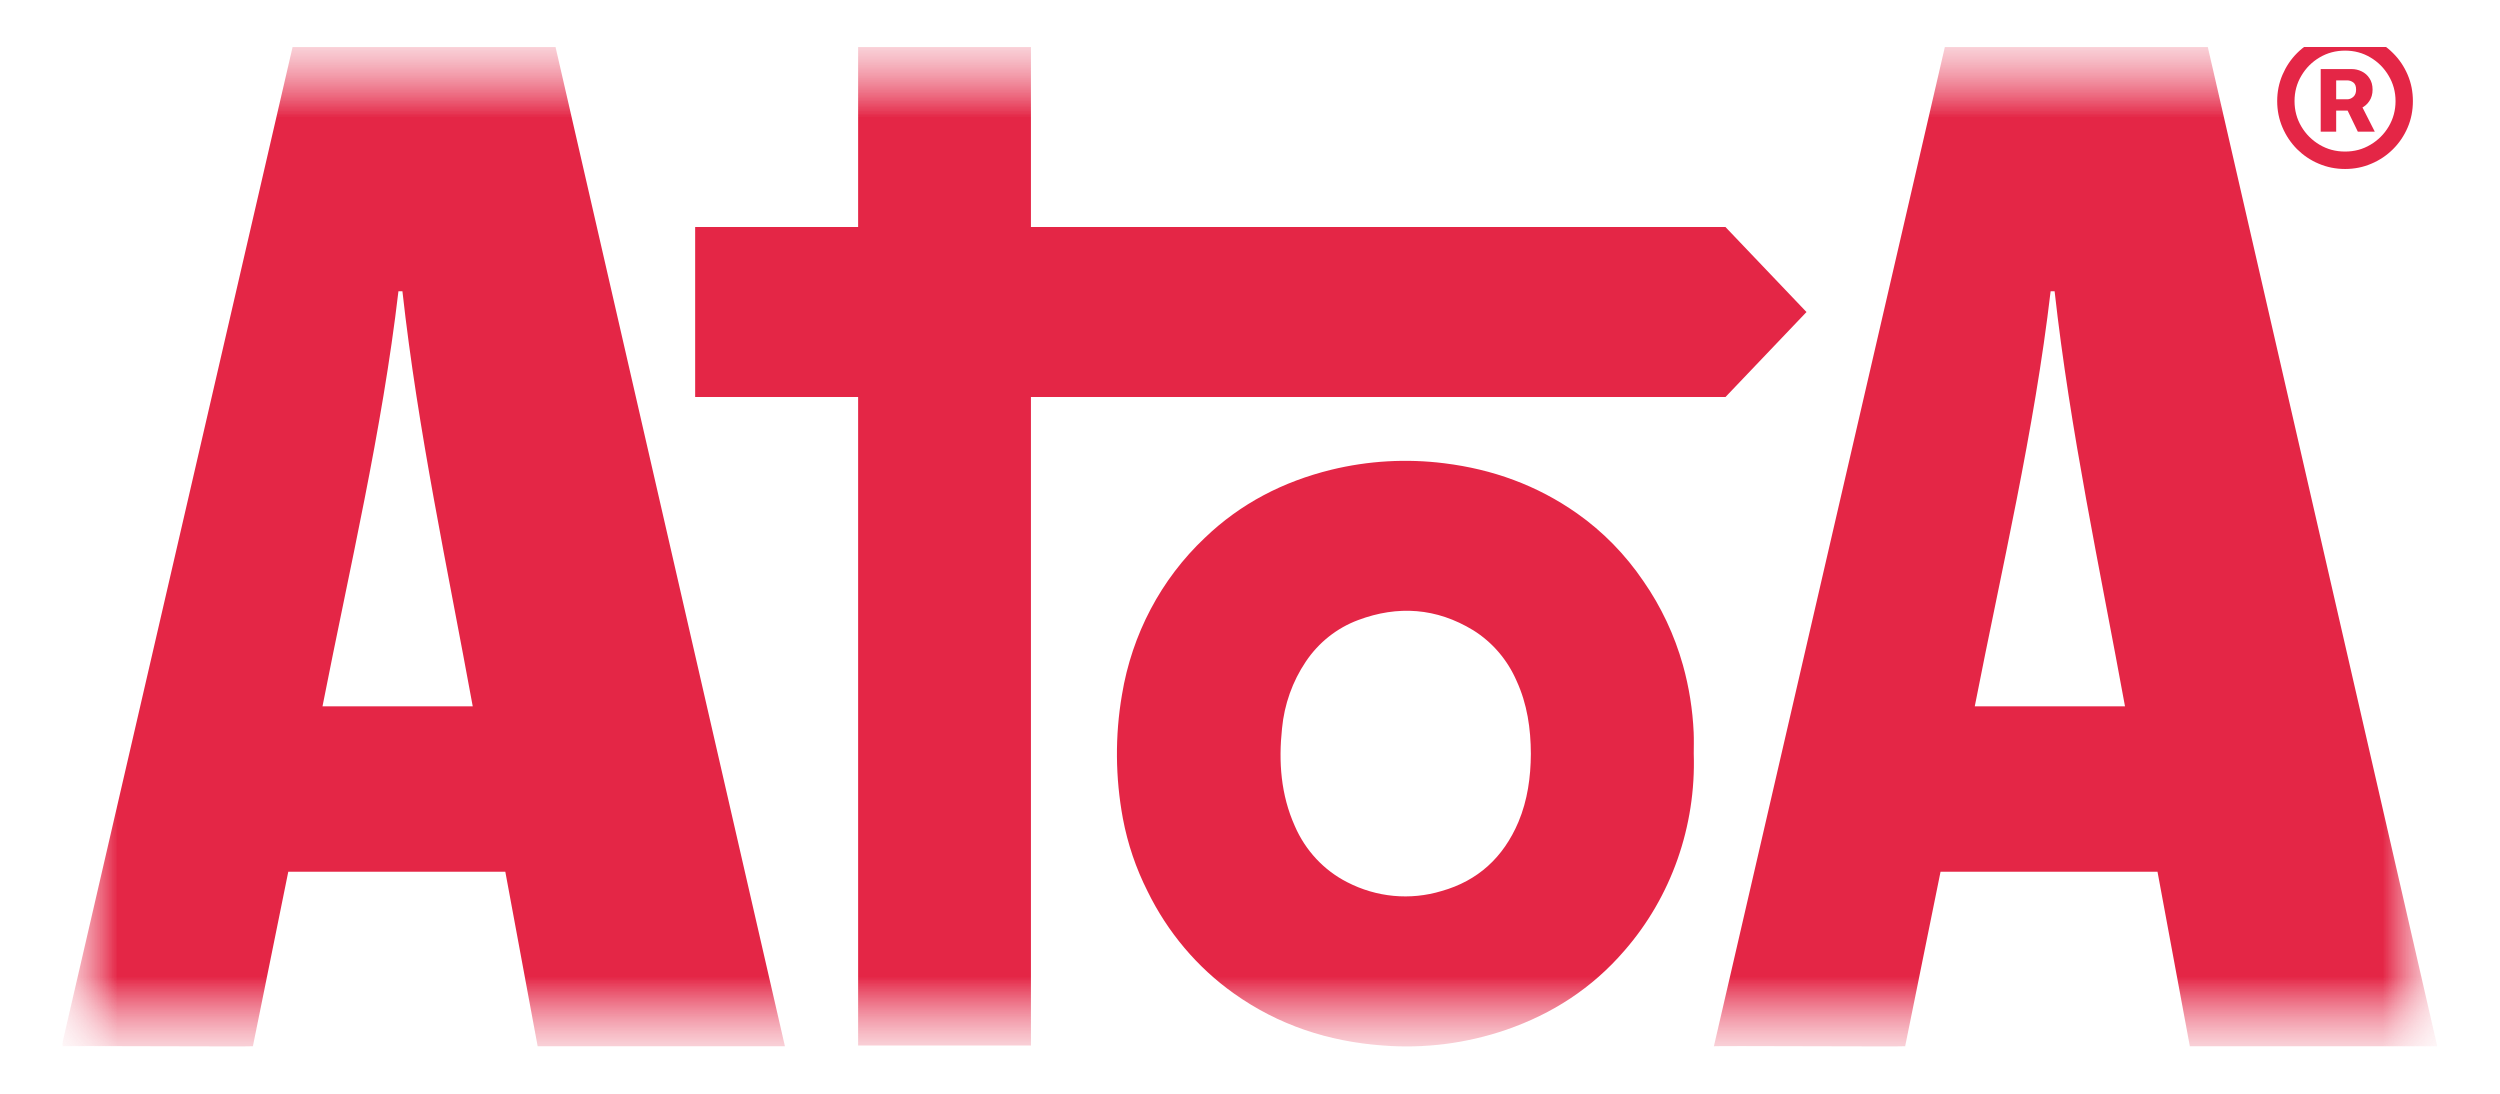 <svg width="32" height="14" viewBox="0 0 32 14" fill="none" xmlns="http://www.w3.org/2000/svg">
<g clip-path="url(#clip0_4439_18641)">
<mask id="mask0_4439_18641" style="mask-type:luminance" maskUnits="userSpaceOnUse" x="0" y="0" width="32" height="14">
<path d="M31.189 0.598H0.789V13.398H31.189V0.598Z" fill="white"/>
</mask>
<g mask="url(#mask0_4439_18641)">
<mask id="mask1_4439_18641" style="mask-type:luminance" maskUnits="userSpaceOnUse" x="0" y="0" width="32" height="14">
<path d="M31.198 0.594H0.789V13.394H31.198V0.594Z" fill="white"/>
</mask>
<g mask="url(#mask1_4439_18641)">
<path d="M21.68 9.648C21.71 10.577 21.392 11.481 20.793 12.168C20.378 12.65 19.868 12.978 19.28 13.181C18.77 13.356 18.231 13.425 17.695 13.382C17.007 13.331 16.366 13.124 15.792 12.715C15.325 12.383 14.945 11.933 14.688 11.407C14.54 11.114 14.434 10.801 14.373 10.477C14.276 9.955 14.271 9.418 14.361 8.894C14.488 8.119 14.862 7.412 15.421 6.885C15.883 6.441 16.429 6.163 17.039 6.013C17.514 5.897 18.004 5.869 18.488 5.93C19.102 6.006 19.673 6.21 20.187 6.572C20.518 6.805 20.805 7.099 21.035 7.438C21.262 7.764 21.433 8.128 21.542 8.515C21.62 8.795 21.666 9.084 21.679 9.376C21.683 9.467 21.68 9.558 21.68 9.648ZM19.595 9.65C19.594 9.325 19.548 9.012 19.414 8.719C19.297 8.447 19.102 8.22 18.857 8.067C18.387 7.781 17.893 7.746 17.384 7.937C17.113 8.038 16.879 8.223 16.714 8.469C16.544 8.722 16.439 9.016 16.41 9.323C16.364 9.753 16.395 10.173 16.573 10.572C16.709 10.887 16.947 11.141 17.244 11.292C17.619 11.486 18.05 11.527 18.453 11.405C18.913 11.275 19.242 10.979 19.436 10.521C19.553 10.242 19.593 9.948 19.595 9.65Z" fill="#E42646"/>
<path d="M13.196 0.594H10.984V13.383H13.196V0.594Z" fill="#E42646"/>
<path d="M22.086 5.082L23.123 3.994L22.086 2.906H8.898V5.082H22.086Z" fill="#E42646"/>
<path d="M7.109 0.594H3.747C3.747 0.594 0.821 13.251 0.789 13.392C0.789 13.385 3.243 13.399 3.237 13.392C3.388 12.645 3.539 11.903 3.69 11.158H6.468C6.606 11.904 6.744 12.648 6.882 13.392H10.047C9.068 9.125 8.089 4.859 7.109 0.594ZM4.128 9.041C4.475 7.271 4.89 5.52 5.1 3.728C5.117 3.728 5.134 3.728 5.151 3.728C5.349 5.516 5.728 7.27 6.051 9.041L4.128 9.041Z" fill="#E42646"/>
<path d="M28.258 0.594H24.896C24.896 0.594 21.969 13.251 21.938 13.392C21.938 13.385 24.392 13.399 24.386 13.392C24.537 12.645 24.688 11.903 24.839 11.158H27.616C27.755 11.904 27.893 12.648 28.03 13.392H31.197C30.216 9.125 29.237 4.859 28.258 0.594ZM25.277 9.041C25.623 7.271 26.038 5.52 26.248 3.728C26.266 3.728 26.282 3.728 26.299 3.728C26.498 5.516 26.877 7.27 27.2 9.041L25.277 9.041Z" fill="#E42646"/>
</g>
</g>
<path d="M29.705 1.685V0.884H30.102C30.146 0.884 30.189 0.894 30.23 0.914C30.271 0.934 30.304 0.963 30.329 1.002C30.355 1.041 30.369 1.089 30.369 1.147C30.369 1.204 30.355 1.253 30.328 1.293C30.302 1.333 30.267 1.363 30.224 1.384C30.182 1.405 30.138 1.416 30.092 1.416H29.815V1.271H30.044C30.072 1.271 30.098 1.261 30.122 1.24C30.146 1.219 30.158 1.188 30.158 1.147C30.158 1.103 30.146 1.073 30.122 1.055C30.098 1.038 30.073 1.029 30.047 1.029H29.903V1.685H29.705ZM30.208 1.313L30.397 1.685H30.18L30 1.313H30.208ZM30.017 2.163C29.897 2.163 29.784 2.14 29.679 2.095C29.574 2.051 29.482 1.988 29.402 1.909C29.323 1.829 29.261 1.737 29.216 1.632C29.171 1.527 29.148 1.414 29.148 1.294C29.148 1.174 29.171 1.062 29.216 0.957C29.261 0.852 29.323 0.759 29.402 0.68C29.482 0.6 29.574 0.538 29.679 0.493C29.784 0.448 29.897 0.426 30.017 0.426C30.137 0.426 30.25 0.448 30.354 0.493C30.459 0.538 30.552 0.6 30.631 0.68C30.711 0.759 30.773 0.852 30.818 0.957C30.863 1.062 30.885 1.174 30.885 1.294C30.885 1.414 30.863 1.527 30.818 1.632C30.773 1.737 30.711 1.829 30.631 1.909C30.552 1.988 30.459 2.051 30.354 2.095C30.25 2.14 30.137 2.163 30.017 2.163ZM30.017 1.94C30.136 1.94 30.244 1.911 30.341 1.853C30.439 1.795 30.517 1.718 30.575 1.62C30.633 1.522 30.663 1.413 30.663 1.294C30.663 1.176 30.633 1.067 30.575 0.97C30.517 0.871 30.439 0.793 30.341 0.735C30.244 0.677 30.136 0.648 30.017 0.648C29.897 0.648 29.789 0.677 29.691 0.735C29.593 0.793 29.515 0.871 29.457 0.97C29.399 1.067 29.37 1.176 29.37 1.294C29.37 1.413 29.399 1.521 29.457 1.619C29.515 1.717 29.593 1.795 29.691 1.853C29.789 1.911 29.897 1.94 30.017 1.94Z" fill="#E42646"/>
</g>
<defs>
<clipPath id="clip0_4439_18641">
<rect width="30.4" height="12.8" fill="white" transform="translate(0.797 0.602)"/>
</clipPath>
</defs>
</svg>
